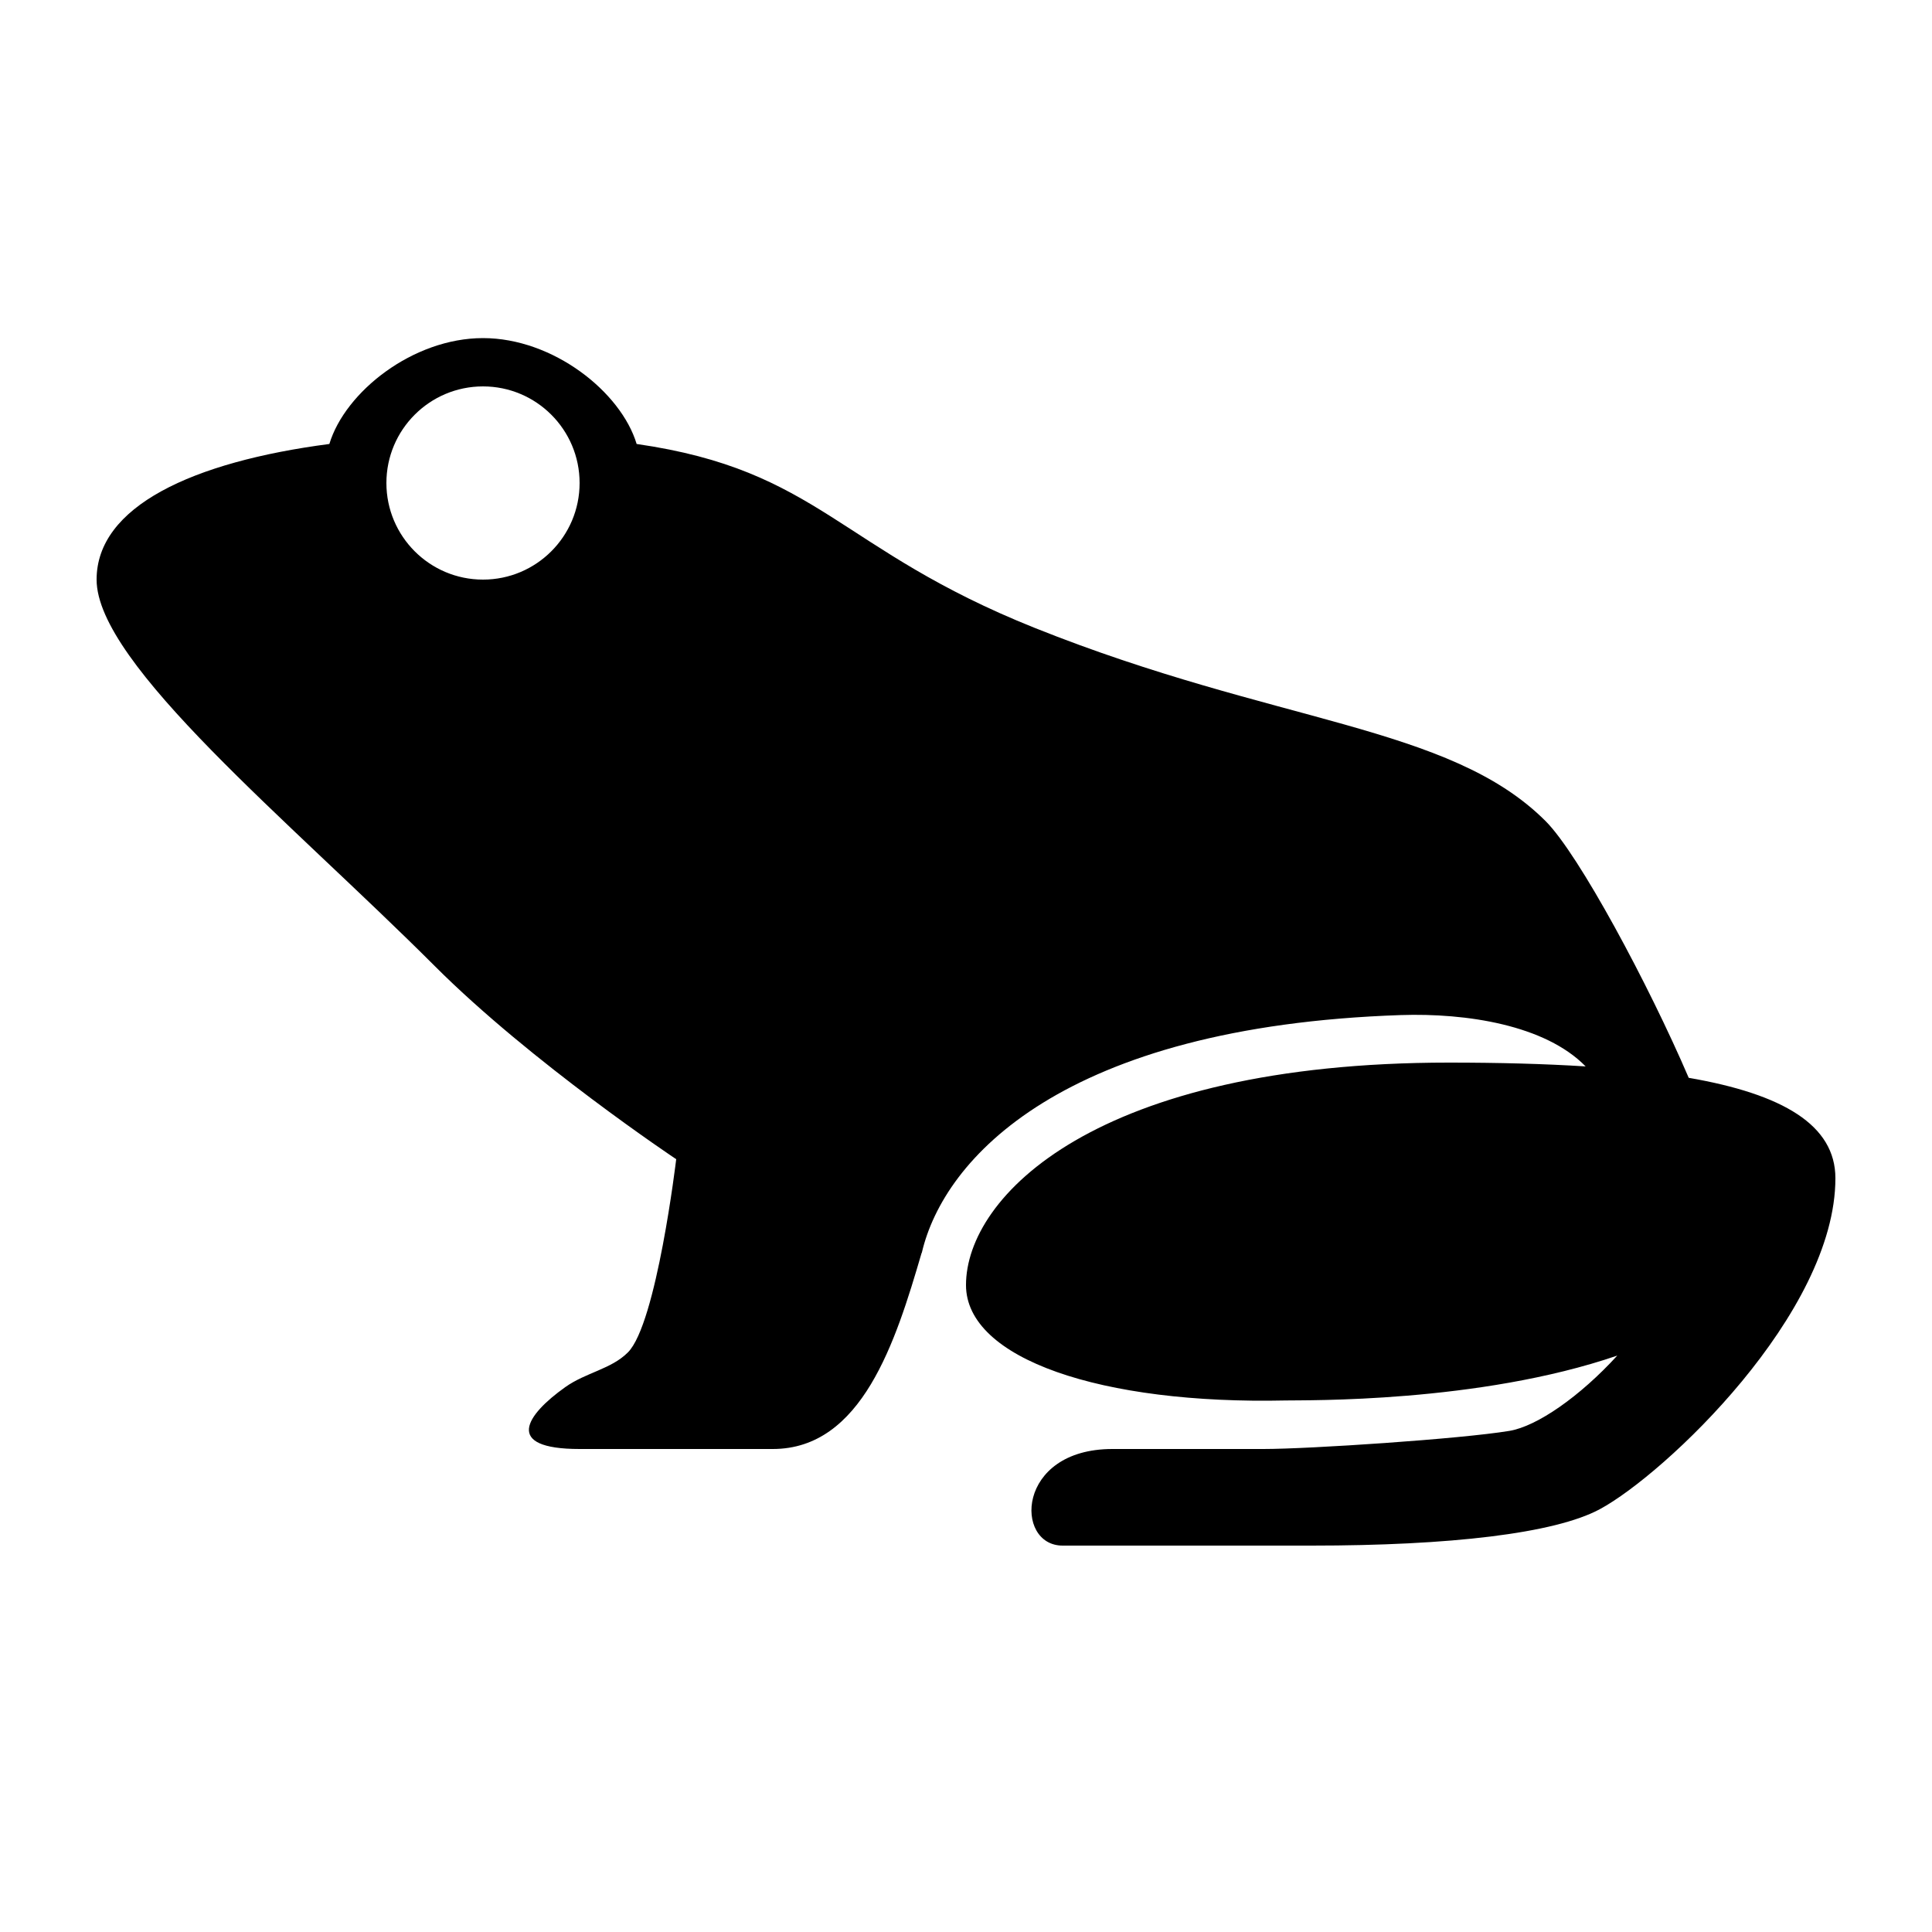 <?xml version="1.0" encoding="utf-8"?>
<!-- Generator: Adobe Illustrator 15.0.0, SVG Export Plug-In . SVG Version: 6.00 Build 0)  -->
<!DOCTYPE svg PUBLIC "-//W3C//DTD SVG 1.1//EN" "http://www.w3.org/Graphics/SVG/1.1/DTD/svg11.dtd">
<svg xmlns="http://www.w3.org/2000/svg" xmlns:xlink="http://www.w3.org/1999/xlink" version="1.1" id="Shape_5_2_" x="0px" y="0px" width="40px" height="40px" viewBox="0 0 40 40" enable-background="new 0 0 40 40" xml:space="preserve">
<g>
	<g>
		<path d="M34.963,22.315C34.132,20.38,32.69,17.69,32,17c-2-2-5.577-2-10.577-4c-4.077-1.631-4.449-3.261-8.242-3.808    C12.856,8.113,11.451,7,10,7C8.55,7,7.145,8.112,6.819,9.192C3.978,9.564,2,10.487,2,12c0,1.75,4,5,7,8c2,2,5,4,5,4    s-0.406,3.406-1,4c-0.347,0.348-0.868,0.414-1.297,0.719C10.895,29.293,10.409,30,12,30h4c1.844,0,2.543-2.219,3.079-4.053    c0.001-0.004,0.006-0.008,0.007-0.013c0.454-1.945,2.918-4.681,9.915-4.918c1.359-0.045,2.99,0.205,3.828,1.063    C31.976,22.025,31.033,22,30,22c-7.313,0-10,2.774-10,4.606c0,1.53,2.807,2.474,6.625,2.389c0.397-0.009,3.987,0.056,6.859-0.929    c-0.772,0.845-1.66,1.464-2.234,1.559C30.242,29.792,27.11,30,26.155,30h-3.124c-2,0-2.031,2-1.031,2h5.155    c2.859,0,5.032-0.25,5.968-0.754C34.464,30.523,38,27.194,38,24.394C38,23.292,36.912,22.652,34.963,22.315z M10,12    c-1.104,0-2-0.896-2-2s0.896-2,2-2s2,0.896,2,2S11.104,12,10,12z"/>
	</g>
</g>
</svg>
